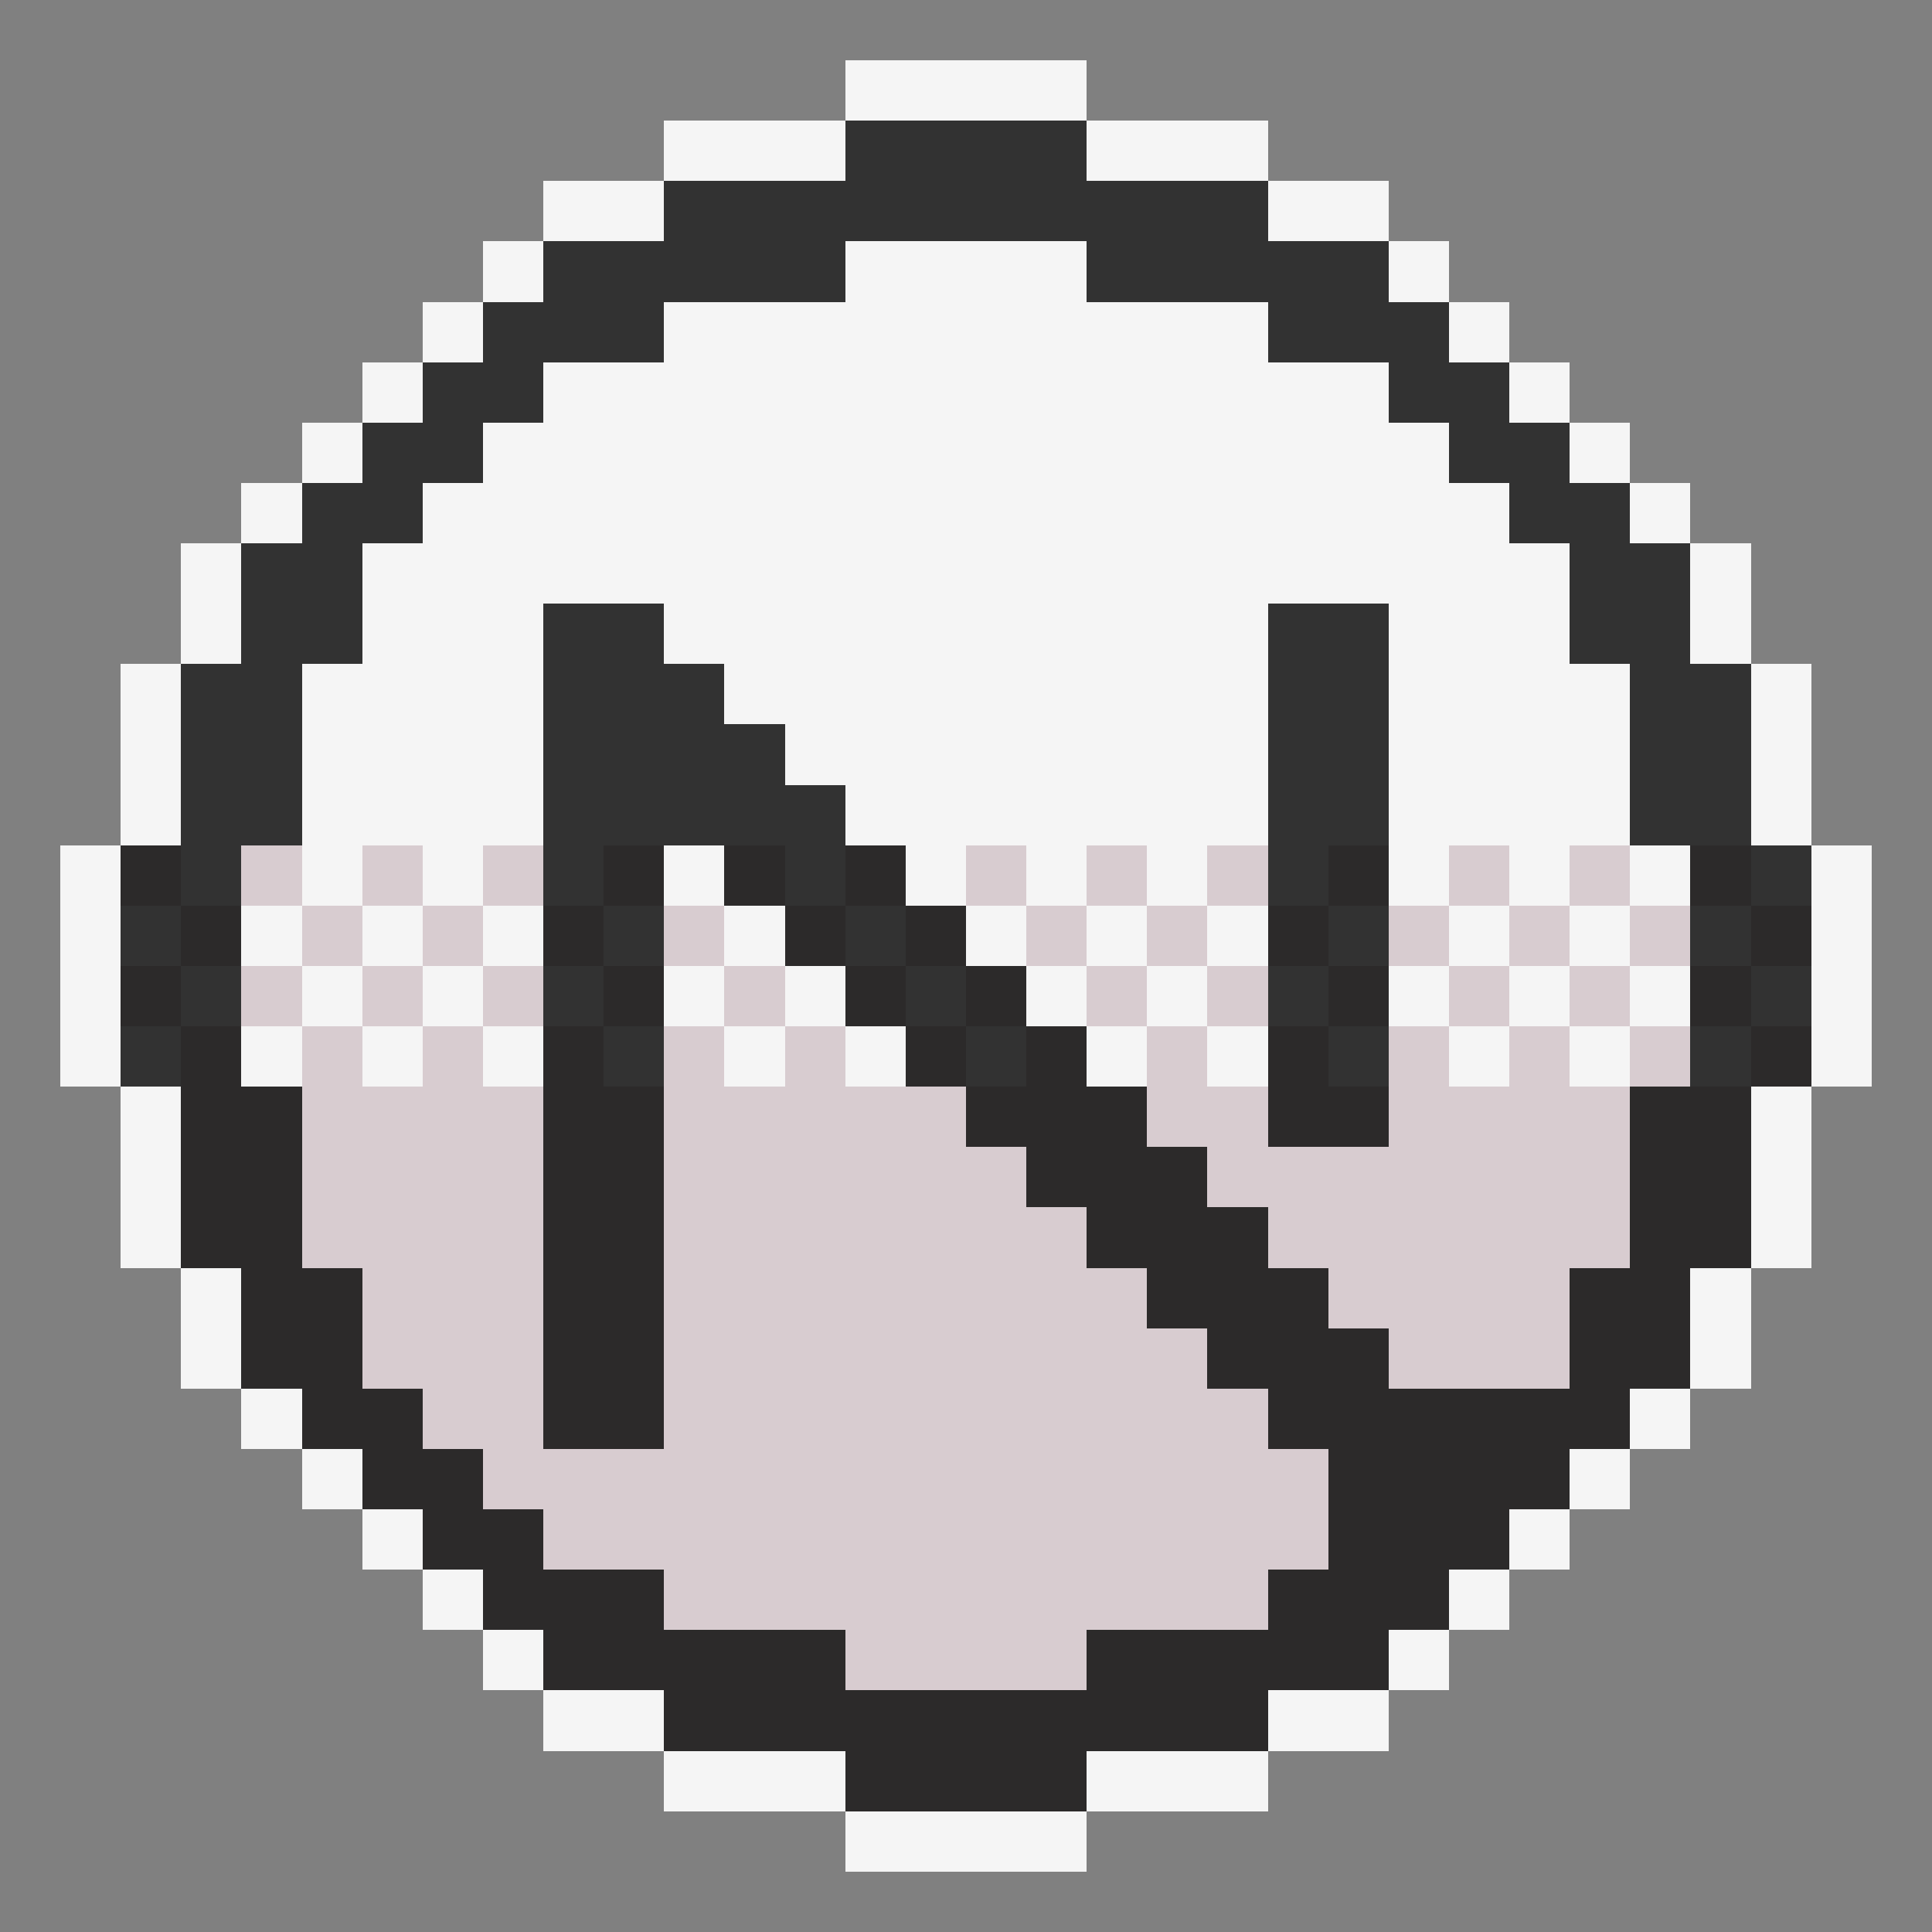 <svg xmlns="http://www.w3.org/2000/svg" shape-rendering="crispEdges" viewBox="0 -0.5 32 32" width="32" height="32"><rect x="0" y="-0.5" width="32" height="32" fill="#808080" stroke="none"/><path stroke="#f5f5f5" d="M14,1h4M11,2h3M18,2h3M9,3h2M21,3h2M8,4h1M14,4h4M23,4h1M7,5h1M11,5h10M24,5h1M6,6h1M9,6h14M25,6h1M5,7h1M8,7h16M26,7h1M4,8h1M7,8h18M27,8h1M3,9h1M6,9h20M28,9h1M3,10h1M6,10h3M11,10h10M23,10h3M28,10h1M2,11h1M5,11h4M12,11h9M23,11h4M29,11h1M2,12h1M5,12h4M13,12h8M23,12h4M29,12h1M2,13h1M5,13h4M14,13h7M23,13h4M29,13h1M1,14h1M5,14h1M7,14h1M11,14h1M15,14h1M17,14h1M19,14h1M23,14h1M25,14h1M27,14h1M30,14h1M1,15h1M4,15h1M6,15h1M8,15h1M12,15h1M16,15h1M18,15h1M20,15h1M24,15h1M26,15h1M30,15h1M1,16h1M5,16h1M7,16h1M11,16h1M13,16h1M17,16h1M19,16h1M23,16h1M25,16h1M27,16h1M30,16h1M1,17h1M4,17h1M6,17h1M8,17h1M12,17h1M14,17h1M18,17h1M20,17h1M24,17h1M26,17h1M30,17h1M2,18h1M29,18h1M2,19h1M29,19h1M2,20h1M29,20h1M3,21h1M28,21h1M3,22h1M28,22h1M4,23h1M27,23h1M5,24h1M26,24h1M6,25h1M25,25h1M7,26h1M24,26h1M8,27h1M23,27h1M9,28h2M21,28h2M11,29h3M18,29h3M14,30h4"/><path stroke="#323232" d="M14,2h4M11,3h10M9,4h5M18,4h5M8,5h3M21,5h3M7,6h2M23,6h2M6,7h2M24,7h2M5,8h2M25,8h2M4,9h2M26,9h2M4,10h2M9,10h2M21,10h2M26,10h2M3,11h2M9,11h3M21,11h2M27,11h2M3,12h2M9,12h4M21,12h2M27,12h2M3,13h2M9,13h5M21,13h2M27,13h2M3,14h1M9,14h1M13,14h1M21,14h1M29,14h1M2,15h1M10,15h1M14,15h1M22,15h1M28,15h1M3,16h1M9,16h1M15,16h1M21,16h1M29,16h1M2,17h1M10,17h1M16,17h1M22,17h1M28,17h1"/><path stroke="#2c2a2a" d="M2,14h1M10,14h1M12,14h1M14,14h1M22,14h1M28,14h1M3,15h1M9,15h1M13,15h1M15,15h1M21,15h1M29,15h1M2,16h1M10,16h1M14,16h1M16,16h1M22,16h1M28,16h1M3,17h1M9,17h1M15,17h1M17,17h1M21,17h1M29,17h1M3,18h2M9,18h2M16,18h3M21,18h2M27,18h2M3,19h2M9,19h2M17,19h3M27,19h2M3,20h2M9,20h2M18,20h3M27,20h2M4,21h2M9,21h2M19,21h3M26,21h2M4,22h2M9,22h2M20,22h3M26,22h2M5,23h2M9,23h2M21,23h6M6,24h2M22,24h4M7,25h2M22,25h3M8,26h3M21,26h3M9,27h5M18,27h5M11,28h10M14,29h4"/><path stroke="#d8ccd0" d="M4,14h1M6,14h1M8,14h1M16,14h1M18,14h1M20,14h1M24,14h1M26,14h1M5,15h1M7,15h1M11,15h1M17,15h1M19,15h1M23,15h1M25,15h1M27,15h1M4,16h1M6,16h1M8,16h1M12,16h1M18,16h1M20,16h1M24,16h1M26,16h1M5,17h1M7,17h1M11,17h1M13,17h1M19,17h1M23,17h1M25,17h1M27,17h1M5,18h4M11,18h5M19,18h2M23,18h4M5,19h4M11,19h6M20,19h7M5,20h4M11,20h7M21,20h6M6,21h3M11,21h8M22,21h4M6,22h3M11,22h9M23,22h3M7,23h2M11,23h10M8,24h14M9,25h13M11,26h10M14,27h4"/></svg>
